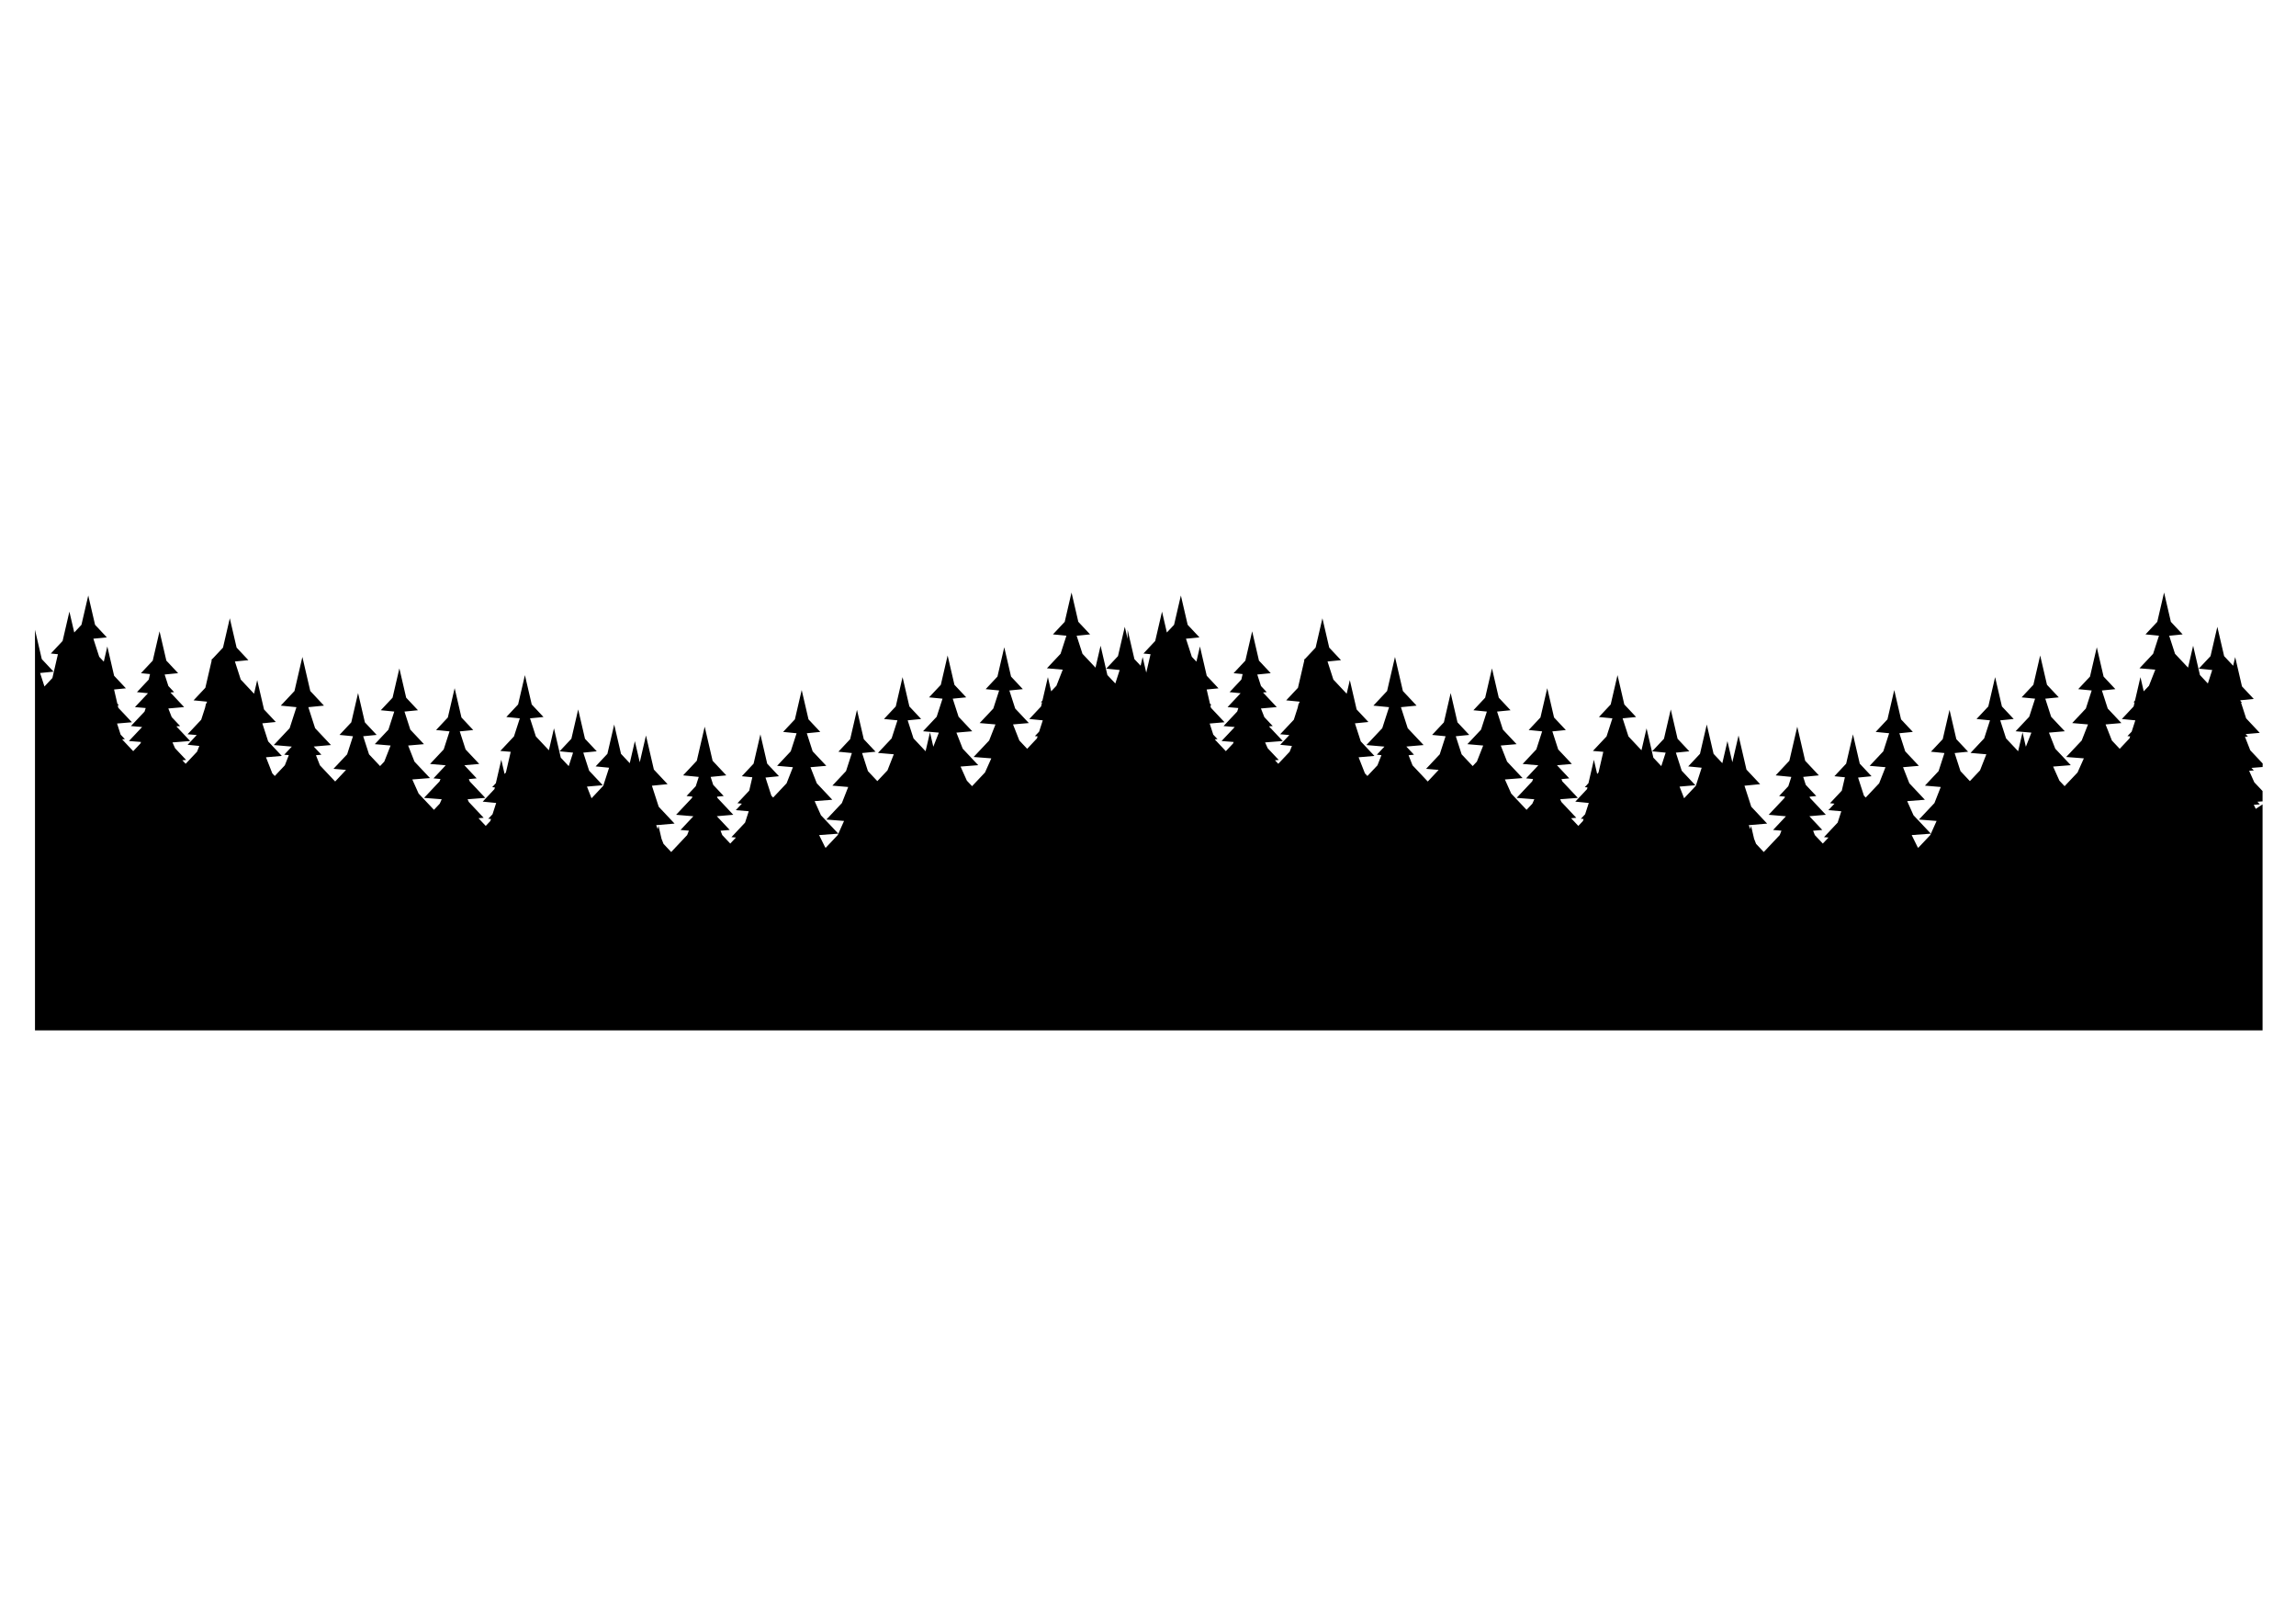 <?xml version="1.0" encoding="utf-8"?>
<!-- Generator: Adobe Illustrator 16.0.0, SVG Export Plug-In . SVG Version: 6.00 Build 0)  -->
<!DOCTYPE svg PUBLIC "-//W3C//DTD SVG 1.1//EN" "http://www.w3.org/Graphics/SVG/1.1/DTD/svg11.dtd">
<svg version="1.1" id="Layer_1" xmlns="http://www.w3.org/2000/svg" xmlns:xlink="http://www.w3.org/1999/xlink" x="0px" y="0px"
	 width="841.89px" height="595.28px" viewBox="0 0 841.89 595.28" enable-background="new 0 0 841.89 595.28" xml:space="preserve">
<path fill-rule="evenodd" clip-rule="evenodd" d="M829.634,281.202l-4.085,0.321c0.293,0.31,0.586,0.622,0.879,0.932
	c-0.573,0.042-1.145,0.084-1.719,0.126c0.629,1.403,1.257,2.807,1.884,4.212l3.041,3.221v3.779l-1.902,0.139
	c0.302,0.318,0.604,0.639,0.904,0.956c-0.742,0.053-1.484,0.105-2.227,0.156c0.247,0.498,0.491,0.998,0.736,1.495l2.488-1.651v5.229
	v5.931v0.322v1.036v2.821v8.709v58.817h-72.295h-14.215H657.51h-30.95H356.738h-14.215H256.91h-30.951H12.828v-61.802v-6.338v-4.763
	v-1.464v-1.273v-5.041v-0.833v-0.481v-0.778v-4.166v-1.276v-3.406v-0.479v-1.12v-2.113v-1.306v-1.812v-1.071v-1.28v-0.92v-0.479
	v-3.558v-0.924v-0.894v-0.321v-4.233v-0.165v-4.009v-0.424v-1.571v-2.17v-5.338v-0.964v-4.066v-2.219v-2.849v-0.909v-8.864v-0.314
	v-0.867l0.268,1.151l0.002,0.004h-0.002l2.227,9.59l4.317,4.604l-4.939,0.487c0.533,1.649,1.065,3.296,1.599,4.944l2.911-3.103
	l2.024-8.728l-2.601-0.255l4.317-4.606l2.495-10.744l1.776,7.644l2.641-2.816l2.495-10.746l2.495,10.746l4.317,4.602l-4.939,0.489
	c0.715,2.208,1.428,4.417,2.143,6.625c0.561,0.597,1.122,1.194,1.683,1.791l1.292-5.57l2.493,10.744l4.317,4.604l-4.338,0.428
	l1.198,5.163c0.188,0.198,0.375,0.399,0.563,0.597c-0.139,0.01-0.278,0.021-0.416,0.034l0.209,0.907
	c1.664,1.768,3.328,3.539,4.99,5.309c-1.814,0.154-3.63,0.31-5.446,0.468c0.439,1.356,0.879,2.714,1.318,4.073
	c0.517,0.548,1.033,1.097,1.552,1.645c-0.321,0.023-0.641,0.046-0.962,0.069c0.019,0.046,0.036,0.093,0.055,0.139
	c1.32,1.4,2.639,2.801,3.959,4.201c0.884-0.936,1.765-1.873,2.649-2.809c0.074-0.186,0.146-0.374,0.219-0.559
	c-1.479-0.116-2.959-0.232-4.438-0.35c1.614-1.71,3.225-3.421,4.838-5.133c-1.369-0.118-2.738-0.236-4.104-0.354
	c1.668-1.773,3.336-3.547,5.004-5.321c0.137-0.428,0.276-0.856,0.416-1.284c-1.316-0.114-2.632-0.228-3.948-0.339
	c1.595-1.698,3.189-3.394,4.784-5.089l-4.049-0.398l4.317-4.604l0.468-2.016l-3.313-0.327l4.317-4.604l2.495-10.746l2.495,10.746
	l4.317,4.604l-4.939,0.487c0.453,1.405,0.909,2.812,1.362,4.216l2.105,2.244l-1.337,0.13c0.004,0.011,0.009,0.023,0.013,0.034
	c1.667,1.774,3.334,3.55,5.003,5.324c-1.934,0.167-3.866,0.333-5.8,0.5c0.415,1.055,0.831,2.111,1.246,3.17
	c1.027,1.091,2.054,2.183,3.082,3.275c-0.46,0.04-0.919,0.08-1.379,0.12c1.685,1.791,3.373,3.579,5.058,5.368
	c-2.162,0.171-4.321,0.34-6.483,0.511c0.318,0.71,0.637,1.421,0.953,2.132c1.354,1.434,2.706,2.87,4.058,4.305
	c-0.466,0.038-0.932,0.074-1.396,0.109c0.405,0.433,0.812,0.863,1.219,1.293c1.392-1.479,2.784-2.955,4.176-4.434
	c0.276-0.704,0.552-1.406,0.831-2.111l-4.298-0.424l3.347-3.571c-1.12-0.097-2.242-0.192-3.362-0.289
	c1.668-1.773,3.334-3.547,5.003-5.321c0.462-1.43,0.926-2.86,1.388-4.29l0.437-1.879l0.07,0.308
	c0.084-0.255,0.167-0.511,0.249-0.766l-4.939-0.487l4.317-4.604l2.345-10.107l-0.188-0.019l0.257-0.274l0.08-0.346l0.048,0.209
	l3.932-4.193l2.493-10.746l2.495,10.746l4.317,4.604l-4.939,0.487c0.715,2.208,1.428,4.417,2.143,6.625
	c1.626,1.729,3.252,3.461,4.878,5.19l1.156-4.981l2.495,10.744l4.317,4.606l-4.939,0.487c0.715,2.208,1.428,4.417,2.143,6.625
	c1.668,1.774,3.334,3.548,5.003,5.324c-1.932,0.165-3.866,0.331-5.8,0.498c0.772,1.966,1.544,3.931,2.316,5.895
	c0.304,0.323,0.607,0.643,0.909,0.966c1.228-1.303,2.455-2.607,3.682-3.908c0.49-1.242,0.977-2.486,1.466-3.729l-1.687-0.167
	l2.784-2.969c-2.204-0.19-4.408-0.38-6.612-0.57c1.938-2.061,3.879-4.123,5.817-6.186c0.831-2.566,1.66-5.135,2.491-7.702
	l-5.743-0.565l5.02-5.354l2.9-12.49l2.9,12.49l5.018,5.354l-5.741,0.565c0.829,2.567,1.66,5.136,2.489,7.702
	c1.938,2.063,3.879,4.125,5.817,6.186c-2.107,0.182-4.216,0.363-6.323,0.544l2.807,2.995l-1.987,0.196
	c0.485,1.234,0.97,2.465,1.453,3.699c1.862,1.976,3.725,3.953,5.587,5.931l3.984-4.252c-1.533-0.133-3.068-0.263-4.602-0.396
	c1.668-1.773,3.336-3.547,5.005-5.321c0.712-2.208,1.428-4.419,2.141-6.625l-4.938-0.489l4.317-4.604l2.493-10.744l2.495,10.744
	l4.317,4.604l-4.939,0.489c0.715,2.206,1.428,4.417,2.143,6.625c1.35,1.436,2.7,2.872,4.05,4.307
	c0.515-0.544,1.027-1.088,1.542-1.635c0.772-1.966,1.544-3.929,2.316-5.895c-1.934-0.167-3.868-0.333-5.8-0.5
	c1.668-1.774,3.334-3.547,5.003-5.321c0.715-2.21,1.43-4.417,2.143-6.627l-4.94-0.487l4.317-4.604l2.495-10.746l2.493,10.746
	l4.317,4.604l-4.938,0.487c0.713,2.21,1.426,4.417,2.141,6.627c1.668,1.774,3.336,3.547,5.005,5.321
	c-1.934,0.167-3.866,0.333-5.8,0.5c0.771,1.965,1.543,3.929,2.315,5.895c1.898,2.014,3.792,4.026,5.69,6.041
	c-2.16,0.168-4.321,0.339-6.483,0.508c0.77,1.723,1.542,3.446,2.312,5.169c1.877,1.987,3.752,3.973,5.627,5.96
	c0.707-0.75,1.413-1.501,2.118-2.252c0.243-0.54,0.485-1.08,0.726-1.62c-2.16-0.171-4.322-0.339-6.481-0.508
	c1.896-2.014,3.794-4.026,5.688-6.041c0.114-0.287,0.228-0.576,0.339-0.865l-2.566-0.253l4.486-4.783
	c-1.913-0.165-3.828-0.329-5.741-0.496c1.666-1.773,3.334-3.547,5.002-5.321c0.715-2.208,1.428-4.417,2.143-6.625l-4.939-0.487
	l4.317-4.604l2.493-10.746l2.495,10.746l4.317,4.604l-4.939,0.487c0.715,2.208,1.428,4.416,2.143,6.625
	c1.668,1.773,3.336,3.547,5.005,5.321c-1.82,0.158-3.636,0.314-5.454,0.471l4.507,4.809l-2.864,0.283
	c0.107,0.278,0.217,0.557,0.327,0.835c1.896,2.014,3.792,4.026,5.69,6.041c-2.162,0.169-4.324,0.337-6.483,0.508
	c0.146,0.327,0.293,0.656,0.439,0.983c1.82,1.936,3.638,3.87,5.458,5.809c-0.633,0.053-1.268,0.107-1.9,0.162
	c0.888,0.938,1.774,1.879,2.66,2.817c0.561-0.597,1.122-1.191,1.683-1.788c0.082-0.253,0.165-0.506,0.245-0.76
	c-0.331-0.025-0.665-0.048-0.998-0.073c0.519-0.549,1.038-1.097,1.555-1.646c0.447-1.383,0.894-2.765,1.339-4.146l-4.939-0.487
	l4.319-4.604l0.142-0.612l-0.975-0.097l0.789-0.841c-0.006,0-0.015,0-0.021-0.002c0.188-0.198,0.375-0.398,0.565-0.599l1.995-8.595
	l1.205,5.197c0.162-0.171,0.325-0.344,0.487-0.515l1.763-7.595c-1.27-0.107-2.539-0.217-3.809-0.327
	c1.667-1.776,3.335-3.548,5.005-5.321c0.713-2.21,1.428-4.418,2.141-6.627l-4.939-0.487l4.317-4.604l2.495-10.746l2.495,10.746
	l4.315,4.604l-4.938,0.487c0.713,2.208,1.428,4.417,2.141,6.627c1.592,1.693,3.185,3.385,4.775,5.079l1.865-8.036l2.497,10.744
	l2.908,3.104c0.534-1.647,1.065-3.296,1.599-4.944l-4.939-0.487l4.319-4.604l2.493-10.746l2.493,10.746l4.32,4.604l-4.94,0.487
	c0.715,2.208,1.428,4.417,2.143,6.625c1.666,1.773,3.334,3.549,5.003,5.323c-1.932,0.167-3.866,0.333-5.798,0.5
	c0.559,1.426,1.12,2.851,1.679,4.277c1.43-1.522,2.862-3.045,4.292-4.566c0.715-2.21,1.428-4.418,2.143-6.627l-4.939-0.487
	l4.317-4.606l2.495-10.744l2.495,10.744l3.206,3.421l1.875-8.076l1.795,7.736l2.278-9.808l2.9,12.492l5.02,5.353l-5.743,0.565
	c0.831,2.567,1.66,5.134,2.491,7.703c1.938,2.063,3.878,4.124,5.817,6.186c-2.247,0.194-4.495,0.388-6.741,0.58
	c0.188,0.48,0.375,0.962,0.565,1.442l0.285-1.226l1.105,4.767c0.247,0.622,0.491,1.246,0.736,1.871
	c0.938,0.995,1.875,1.99,2.813,2.986c1.949-2.069,3.9-4.141,5.851-6.211c0.211-0.538,0.422-1.076,0.635-1.614
	c-1.022-0.088-2.043-0.175-3.064-0.264c1.571-1.67,3.143-3.341,4.712-5.013c-2.111-0.182-4.22-0.363-6.332-0.544
	c1.938-2.063,3.876-4.123,5.817-6.186c0.053-0.16,0.104-0.32,0.154-0.48l-2.143-0.211l3.376-3.603
	c0.367-1.137,0.734-2.271,1.101-3.408l-5.741-0.565l5.02-5.353l2.897-12.492l2.9,12.492l5.02,5.353l-5.741,0.565
	c0.313,0.968,0.625,1.934,0.937,2.902l3.854,4.108l-2.447,0.242c0.049,0.15,0.097,0.3,0.146,0.449
	c1.938,2.063,3.879,4.124,5.817,6.186c-2.014,0.175-4.028,0.348-6.044,0.521c1.578,1.679,3.157,3.357,4.735,5.036
	c-1.12,0.098-2.242,0.192-3.364,0.289c0.209,0.529,0.416,1.06,0.625,1.589c0.979,1.039,1.957,2.077,2.936,3.114
	c0.696-0.735,1.39-1.474,2.083-2.21c-0.55-0.049-1.103-0.095-1.653-0.144c1.668-1.773,3.336-3.547,5.002-5.323
	c0.449-1.388,0.898-2.775,1.348-4.163c-1.584-0.137-3.166-0.272-4.747-0.409c0.744-0.793,1.491-1.586,2.235-2.377l-1.632-0.163
	l4.317-4.606l1.141-4.908l-3.853-0.379l4.315-4.606l2.495-10.746l2.495,10.746l4.317,4.606l-4.939,0.487
	c0.713,2.206,1.428,4.417,2.141,6.623c0.221,0.236,0.443,0.47,0.665,0.704c1.643-1.742,3.286-3.486,4.929-5.23
	c0.772-1.965,1.544-3.931,2.316-5.897c-1.934-0.167-3.868-0.331-5.8-0.498c1.668-1.776,3.334-3.55,5.003-5.323
	c0.715-2.208,1.428-4.417,2.143-6.625l-4.939-0.487l4.317-4.606l2.495-10.744l2.495,10.744l4.315,4.606l-4.937,0.487
	c0.713,2.208,1.428,4.417,2.141,6.625c1.668,1.773,3.336,3.547,5.005,5.323c-1.934,0.167-3.866,0.331-5.8,0.498
	c0.771,1.966,1.543,3.932,2.315,5.897c1.896,2.012,3.794,4.026,5.69,6.041c-2.16,0.168-4.322,0.337-6.483,0.508
	c0.77,1.721,1.542,3.444,2.312,5.167c2.126,2.255,4.252,4.507,6.378,6.758c-2.348,0.171-4.695,0.344-7.042,0.517
	c0.729,1.48,1.457,2.963,2.187,4.443c0.069,0.076,0.141,0.15,0.213,0.227c1.474-1.563,2.949-3.124,4.423-4.687
	c0.77-1.724,1.542-3.446,2.313-5.17c-2.162-0.168-4.324-0.339-6.483-0.508c1.896-2.012,3.792-4.026,5.688-6.039
	c0.772-1.965,1.543-3.931,2.318-5.897c-1.934-0.167-3.868-0.333-5.8-0.5c1.667-1.774,3.334-3.548,5.003-5.321
	c0.715-2.208,1.428-4.417,2.143-6.625l-4.939-0.489l4.317-4.604l2.495-10.746l2.493,10.746l4.317,4.604l-4.937,0.489
	c0.713,2.208,1.426,4.414,2.141,6.625c1.149,1.223,2.299,2.446,3.45,3.669c1.238-1.313,2.476-2.63,3.716-3.944
	c0.772-1.965,1.544-3.931,2.316-5.897c-1.934-0.167-3.868-0.331-5.8-0.498c1.668-1.774,3.337-3.55,5.003-5.323
	c0.713-2.208,1.428-4.417,2.143-6.625l-4.939-0.487l4.317-4.606l2.495-10.744l2.495,10.744l4.315,4.606l-4.938,0.487
	c0.713,2.208,1.428,4.416,2.141,6.625c1.477,1.569,2.951,3.138,4.427,4.708l1.609-6.931l1.223,5.275
	c0.677-1.723,1.354-3.446,2.031-5.169c-1.934-0.167-3.866-0.333-5.8-0.5c1.668-1.773,3.336-3.547,5.005-5.321
	c0.712-2.21,1.428-4.418,2.141-6.626l-4.939-0.487l4.319-4.604l2.493-10.746l2.495,10.746l4.317,4.604l-4.939,0.487
	c0.715,2.208,1.428,4.417,2.143,6.626c1.667,1.774,3.335,3.548,5.003,5.321c-1.934,0.167-3.866,0.333-5.798,0.5
	c0.772,1.966,1.544,3.929,2.316,5.895c1.896,2.014,3.792,4.026,5.688,6.041c-2.16,0.168-4.321,0.339-6.483,0.508
	c0.772,1.723,1.542,3.446,2.314,5.169c0.635,0.673,1.27,1.346,1.907,2.019c1.58-1.675,3.161-3.352,4.743-5.026
	c0.77-1.723,1.542-3.446,2.313-5.169c-2.162-0.171-4.324-0.339-6.483-0.508c1.898-2.014,3.794-4.026,5.69-6.041
	c0.772-1.965,1.544-3.931,2.316-5.895c-1.934-0.167-3.868-0.333-5.8-0.5c1.668-1.774,3.337-3.547,5.005-5.321
	c0.713-2.208,1.428-4.418,2.141-6.626l-4.939-0.487l4.317-4.604l2.495-10.746l2.493,10.746l4.319,4.604l-4.939,0.487
	c0.713,2.208,1.428,4.418,2.143,6.626c1.667,1.774,3.334,3.547,5.003,5.321c-1.934,0.167-3.866,0.333-5.8,0.5
	c0.771,1.963,1.543,3.929,2.315,5.895c0.958,1.015,1.913,2.029,2.869,3.045c1.196-1.271,2.389-2.543,3.585-3.813
	c0.08-0.253,0.162-0.506,0.245-0.759c-0.333-0.025-0.665-0.048-0.998-0.074c0.519-0.548,1.035-1.097,1.552-1.645
	c0.447-1.382,0.894-2.765,1.341-4.146l-4.939-0.487l4.319-4.606l0.352-1.516c-0.139-0.011-0.278-0.021-0.417-0.032
	c0.188-0.2,0.375-0.398,0.563-0.599l1.995-8.596l1.207,5.196c0.641-0.681,1.284-1.36,1.926-2.042
	c0.771-1.965,1.543-3.931,2.315-5.897c-1.934-0.165-3.868-0.333-5.8-0.498c1.668-1.774,3.336-3.547,5.003-5.323
	c0.715-2.208,1.428-4.417,2.143-6.625l-4.939-0.487l4.317-4.604l2.495-10.746l2.493,10.746l4.319,4.604l-4.939,0.487
	c0.713,2.208,1.428,4.416,2.141,6.625c1.592,1.693,3.183,3.387,4.777,5.081l1.864-8.036l2.493,10.746l2.911,3.102
	c0.533-1.647,1.065-3.296,1.599-4.943l-4.939-0.487l4.317-4.606l2.495-10.743l1.032,4.441v-2.168v-0.314v-0.867l0.268,1.151
	l0.002,0.004h-0.002l2.227,9.59l2.278,2.43l0.738-3.174l1.221,5.266l0.078,0.083l-0.057,0.006l0.083,0.359l1.571-6.764l-2.6-0.255
	l4.317-4.606l2.495-10.744l1.776,7.644l2.641-2.816l2.495-10.746l2.494,10.746l4.317,4.602l-4.939,0.489
	c0.713,2.208,1.428,4.417,2.144,6.625c0.561,0.597,1.121,1.194,1.681,1.791l1.295-5.57l2.493,10.744l4.317,4.604l-4.339,0.428
	l1.198,5.163c0.188,0.198,0.375,0.399,0.563,0.597c-0.139,0.01-0.278,0.021-0.415,0.034l0.209,0.907
	c1.664,1.768,3.328,3.539,4.99,5.309c-1.814,0.154-3.63,0.31-5.446,0.468c0.441,1.356,0.88,2.714,1.318,4.073
	c0.517,0.548,1.033,1.097,1.553,1.645c-0.321,0.023-0.642,0.046-0.962,0.069c0.019,0.046,0.035,0.093,0.055,0.139
	c1.32,1.4,2.639,2.801,3.959,4.201c0.884-0.936,1.765-1.873,2.648-2.809c0.074-0.186,0.146-0.374,0.22-0.559
	c-1.479-0.116-2.959-0.232-4.438-0.35c1.613-1.71,3.225-3.421,4.836-5.133c-1.366-0.118-2.735-0.236-4.103-0.354
	c1.669-1.773,3.337-3.547,5.005-5.321c0.138-0.428,0.276-0.856,0.414-1.284c-1.314-0.114-2.63-0.228-3.946-0.339
	c1.595-1.698,3.188-3.394,4.783-5.089l-4.049-0.398l4.316-4.604l0.469-2.016l-3.313-0.327l4.317-4.604l2.495-10.746l2.495,10.746
	l4.314,4.604l-4.937,0.487c0.453,1.405,0.908,2.812,1.362,4.216l2.103,2.244l-1.335,0.13c0.004,0.011,0.006,0.023,0.011,0.034
	c1.668,1.774,3.336,3.55,5.005,5.324c-1.935,0.167-3.866,0.333-5.801,0.5c0.416,1.055,0.831,2.111,1.247,3.17
	c1.027,1.091,2.054,2.183,3.081,3.275c-0.46,0.04-0.919,0.08-1.379,0.12c1.685,1.791,3.372,3.579,5.058,5.368
	c-2.162,0.171-4.322,0.34-6.483,0.511c0.318,0.71,0.635,1.421,0.953,2.132c1.352,1.434,2.706,2.87,4.058,4.305
	c-0.466,0.038-0.932,0.074-1.398,0.109c0.407,0.433,0.814,0.863,1.222,1.293c1.392-1.479,2.784-2.955,4.176-4.434
	c0.276-0.704,0.553-1.406,0.829-2.111l-4.297-0.424l3.348-3.571c-1.12-0.097-2.242-0.192-3.362-0.289
	c1.669-1.773,3.335-3.547,5.003-5.321c0.462-1.43,0.924-2.86,1.388-4.29l0.435-1.879l0.072,0.308
	c0.084-0.255,0.164-0.511,0.248-0.766l-4.939-0.487l4.317-4.604l2.346-10.107l-0.188-0.019l0.257-0.274l0.08-0.346l0.049,0.209
	l3.929-4.193l2.495-10.746l2.495,10.746l4.317,4.604l-4.939,0.487c0.715,2.208,1.428,4.417,2.143,6.625
	c1.626,1.729,3.253,3.461,4.879,5.19l1.155-4.981l2.495,10.744l4.317,4.606l-4.939,0.487c0.715,2.208,1.428,4.417,2.143,6.625
	c1.666,1.774,3.335,3.548,5.003,5.324c-1.932,0.165-3.866,0.331-5.8,0.498c0.771,1.966,1.544,3.931,2.315,5.895
	c0.304,0.323,0.605,0.643,0.909,0.966c1.228-1.303,2.455-2.607,3.683-3.908c0.489-1.242,0.977-2.486,1.464-3.729l-1.686-0.167
	l2.784-2.969c-2.204-0.19-4.408-0.38-6.612-0.57c1.938-2.061,3.879-4.123,5.817-6.186c0.831-2.566,1.659-5.135,2.49-7.702
	l-5.743-0.565l5.021-5.354l2.899-12.49l2.898,12.49l5.02,5.354l-5.741,0.565c0.829,2.567,1.66,5.136,2.488,7.702
	c1.938,2.063,3.879,4.125,5.817,6.186c-2.107,0.182-4.216,0.363-6.323,0.544l2.808,2.995l-1.987,0.196
	c0.485,1.234,0.968,2.465,1.453,3.699c1.862,1.976,3.725,3.953,5.585,5.931l3.986-4.252c-1.535-0.133-3.068-0.263-4.602-0.396
	c1.668-1.773,3.336-3.547,5.004-5.321c0.713-2.208,1.429-4.419,2.142-6.625l-4.94-0.489l4.32-4.604l2.492-10.744l2.495,10.744
	l4.317,4.604l-4.939,0.489c0.715,2.206,1.428,4.417,2.143,6.625c1.351,1.436,2.7,2.872,4.05,4.307
	c0.515-0.544,1.027-1.088,1.54-1.635c0.771-1.966,1.543-3.929,2.315-5.895c-1.932-0.167-3.866-0.333-5.798-0.5
	c1.668-1.774,3.334-3.547,5.003-5.321c0.715-2.21,1.428-4.417,2.143-6.627l-4.939-0.487l4.317-4.604l2.493-10.746l2.495,10.746
	l4.316,4.604l-4.939,0.487c0.716,2.21,1.429,4.417,2.144,6.627c1.668,1.774,3.336,3.547,5.005,5.321
	c-1.935,0.167-3.866,0.333-5.801,0.5c0.772,1.965,1.544,3.929,2.316,5.895c1.896,2.014,3.792,4.026,5.69,6.041
	c-2.162,0.168-4.322,0.339-6.483,0.508c0.77,1.723,1.542,3.446,2.312,5.169c1.877,1.987,3.752,3.973,5.627,5.96
	c0.706-0.75,1.411-1.501,2.119-2.252c0.241-0.54,0.481-1.08,0.724-1.62c-2.162-0.171-4.321-0.339-6.481-0.508
	c1.896-2.014,3.795-4.026,5.688-6.041c0.114-0.287,0.226-0.576,0.34-0.865l-2.567-0.253l4.486-4.783
	c-1.913-0.165-3.828-0.329-5.741-0.496c1.667-1.773,3.335-3.547,5.003-5.321c0.713-2.208,1.428-4.417,2.143-6.625l-4.939-0.487
	l4.317-4.604l2.493-10.746l2.495,10.746l4.317,4.604l-4.939,0.487c0.715,2.208,1.428,4.416,2.141,6.625
	c1.671,1.773,3.339,3.547,5.007,5.321c-1.82,0.158-3.636,0.314-5.454,0.471l4.507,4.809l-2.866,0.283
	c0.11,0.278,0.22,0.557,0.329,0.835c1.896,2.014,3.792,4.026,5.69,6.041c-2.161,0.169-4.323,0.337-6.483,0.508
	c0.146,0.327,0.294,0.656,0.439,0.983c1.819,1.936,3.638,3.87,5.458,5.809c-0.633,0.053-1.268,0.107-1.9,0.162
	c0.888,0.938,1.773,1.879,2.659,2.817c0.562-0.597,1.122-1.191,1.684-1.788c0.082-0.253,0.164-0.506,0.244-0.76
	c-0.331-0.025-0.664-0.048-0.997-0.073c0.519-0.549,1.035-1.097,1.554-1.646c0.447-1.383,0.895-2.765,1.34-4.146l-4.939-0.487
	l4.317-4.604l0.144-0.612l-0.975-0.097l0.789-0.841c-0.009,0-0.016,0-0.021-0.002c0.188-0.198,0.375-0.398,0.565-0.599l1.995-8.595
	l1.204,5.197c0.162-0.171,0.325-0.344,0.487-0.515l1.763-7.595c-1.27-0.107-2.539-0.217-3.809-0.327
	c1.666-1.776,3.334-3.548,5.003-5.321c0.715-2.21,1.43-4.418,2.143-6.627l-4.939-0.487l4.317-4.604l2.495-10.746l2.493,10.746
	l4.316,4.604l-4.937,0.487c0.713,2.208,1.426,4.417,2.141,6.627c1.592,1.693,3.183,3.385,4.774,5.079l1.864-8.036l2.495,10.744
	l2.911,3.104c0.533-1.647,1.064-3.296,1.599-4.944l-4.939-0.487l4.319-4.604l2.493-10.746l2.492,10.746l4.319,4.604l-4.939,0.487
	c0.713,2.208,1.429,4.417,2.144,6.625c1.666,1.773,3.334,3.549,5.002,5.323c-1.932,0.167-3.865,0.333-5.798,0.5
	c0.56,1.426,1.12,2.851,1.68,4.277c1.43-1.522,2.861-3.045,4.292-4.566c0.715-2.21,1.43-4.418,2.143-6.627l-4.939-0.487l4.317-4.606
	l2.495-10.744l2.492,10.744l3.208,3.421l1.875-8.076l1.797,7.736l2.276-9.808l2.899,12.492l5.02,5.353l-5.743,0.565
	c0.831,2.567,1.66,5.134,2.491,7.703c1.938,2.063,3.877,4.124,5.816,6.186c-2.248,0.194-4.494,0.388-6.74,0.58
	c0.188,0.48,0.376,0.962,0.565,1.442l0.284-1.226l1.105,4.767c0.247,0.622,0.491,1.246,0.736,1.871
	c0.938,0.995,1.875,1.99,2.813,2.986c1.948-2.069,3.899-4.141,5.851-6.211c0.211-0.538,0.422-1.076,0.633-1.614
	c-1.021-0.088-2.042-0.175-3.063-0.264c1.571-1.67,3.143-3.341,4.712-5.013c-2.111-0.182-4.221-0.363-6.332-0.544
	c1.938-2.063,3.877-4.123,5.817-6.186c0.051-0.16,0.104-0.32,0.153-0.48l-2.143-0.211l3.377-3.603
	c0.367-1.137,0.733-2.271,1.101-3.408l-5.741-0.565l5.021-5.353l2.897-12.492l2.9,12.492l5.02,5.353l-5.743,0.565
	c0.314,0.968,0.626,1.934,0.938,2.902l3.854,4.108l-2.447,0.242c0.049,0.15,0.098,0.3,0.146,0.449
	c1.938,2.063,3.879,4.124,5.817,6.186c-2.015,0.175-4.03,0.348-6.045,0.521c1.578,1.679,3.157,3.357,4.735,5.036
	c-1.122,0.098-2.242,0.192-3.364,0.289c0.209,0.529,0.415,1.06,0.624,1.589c0.979,1.039,1.957,2.077,2.936,3.114
	c0.696-0.735,1.391-1.474,2.084-2.21c-0.55-0.049-1.103-0.095-1.655-0.144c1.67-1.773,3.339-3.547,5.005-5.323
	c0.449-1.388,0.898-2.775,1.348-4.163c-1.584-0.137-3.166-0.272-4.748-0.409c0.745-0.793,1.491-1.586,2.236-2.377l-1.633-0.163
	l4.317-4.606l1.139-4.908l-3.851-0.379l4.314-4.606l2.495-10.746l2.495,10.746l4.317,4.606l-4.939,0.487
	c0.713,2.206,1.428,4.417,2.141,6.623c0.222,0.236,0.443,0.47,0.662,0.704c1.646-1.742,3.286-3.486,4.932-5.23
	c0.771-1.965,1.544-3.931,2.315-5.897c-1.934-0.167-3.868-0.331-5.8-0.498c1.666-1.776,3.334-3.55,5.003-5.323
	c0.715-2.208,1.428-4.417,2.143-6.625l-4.939-0.487l4.317-4.606l2.495-10.744l2.492,10.744l4.317,4.606l-4.937,0.487
	c0.713,2.208,1.425,4.417,2.141,6.625c1.668,1.773,3.336,3.547,5.005,5.323c-1.935,0.167-3.868,0.331-5.801,0.498
	c0.772,1.966,1.544,3.932,2.316,5.897c1.896,2.012,3.794,4.026,5.69,6.041c-2.16,0.168-4.322,0.337-6.483,0.508
	c0.77,1.721,1.541,3.444,2.312,5.167c2.126,2.255,4.252,4.507,6.378,6.758c-2.348,0.171-4.695,0.344-7.043,0.517
	c0.73,1.48,1.458,2.963,2.188,4.443c0.069,0.076,0.142,0.15,0.213,0.227c1.475-1.563,2.948-3.124,4.423-4.687
	c0.77-1.724,1.542-3.446,2.312-5.17c-2.159-0.168-4.321-0.339-6.481-0.508c1.896-2.012,3.792-4.026,5.688-6.039
	c0.771-1.965,1.544-3.931,2.315-5.897c-1.932-0.167-3.865-0.333-5.798-0.5c1.667-1.774,3.335-3.548,5.003-5.321
	c0.715-2.208,1.428-4.417,2.143-6.625l-4.941-0.489l4.319-4.604l2.495-10.746l2.493,10.746l4.317,4.604l-4.939,0.489
	c0.715,2.208,1.428,4.414,2.143,6.625c1.149,1.223,2.299,2.446,3.45,3.669c1.238-1.313,2.477-2.63,3.717-3.944
	c0.771-1.965,1.544-3.931,2.315-5.897c-1.934-0.167-3.868-0.331-5.8-0.498c1.666-1.774,3.337-3.55,5.003-5.323
	c0.713-2.208,1.428-4.417,2.143-6.625l-4.939-0.487l4.317-4.606l2.495-10.744l2.493,10.744l4.316,4.606l-4.937,0.487
	c0.713,2.208,1.428,4.416,2.141,6.625c1.477,1.569,2.95,3.138,4.427,4.708l1.609-6.931l1.223,5.275
	c0.678-1.723,1.354-3.446,2.031-5.169c-1.934-0.167-3.868-0.333-5.8-0.5c1.668-1.773,3.337-3.547,5.005-5.321
	c0.713-2.21,1.428-4.418,2.141-6.626l-4.939-0.487l4.319-4.604l2.493-10.746l2.495,10.746l4.317,4.604l-4.939,0.487
	c0.713,2.208,1.428,4.417,2.143,6.626c1.666,1.774,3.334,3.548,5.003,5.321c-1.935,0.167-3.866,0.333-5.798,0.5
	c0.771,1.966,1.544,3.929,2.315,5.895c1.896,2.014,3.792,4.026,5.688,6.041c-2.16,0.168-4.321,0.339-6.483,0.508
	c0.771,1.723,1.542,3.446,2.313,5.169c0.635,0.673,1.27,1.346,1.904,2.019c1.582-1.675,3.164-3.352,4.746-5.026
	c0.771-1.723,1.541-3.446,2.312-5.169c-2.16-0.171-4.322-0.339-6.481-0.508c1.896-2.014,3.794-4.026,5.69-6.041
	c0.771-1.965,1.544-3.931,2.315-5.895c-1.934-0.167-3.868-0.333-5.8-0.5c1.668-1.774,3.334-3.547,5.005-5.321
	c0.713-2.208,1.426-4.418,2.141-6.626l-4.939-0.487l4.317-4.604l2.495-10.746l2.493,10.746l4.319,4.604l-4.939,0.487
	c0.713,2.208,1.428,4.418,2.141,6.626c1.668,1.774,3.336,3.547,5.005,5.321c-1.935,0.167-3.866,0.333-5.801,0.5
	c0.772,1.963,1.544,3.929,2.316,5.895c0.955,1.015,1.913,2.029,2.868,3.045c1.196-1.271,2.39-2.543,3.583-3.813
	c0.083-0.253,0.165-0.506,0.247-0.759c-0.333-0.025-0.664-0.048-0.998-0.074c0.52-0.548,1.036-1.097,1.553-1.645
	c0.447-1.382,0.895-2.765,1.342-4.146l-4.939-0.487l4.319-4.606l0.35-1.516c-0.139-0.011-0.276-0.021-0.415-0.032
	c0.188-0.2,0.375-0.398,0.563-0.599l1.995-8.596l1.207,5.196c0.641-0.681,1.282-1.36,1.923-2.042
	c0.772-1.965,1.544-3.931,2.316-5.897c-1.933-0.165-3.866-0.333-5.798-0.498c1.668-1.774,3.336-3.547,5.003-5.323
	c0.715-2.208,1.428-4.417,2.143-6.625l-4.939-0.487l4.317-4.604l2.495-10.746l2.492,10.746l4.317,4.604l-4.938,0.487
	c0.713,2.208,1.428,4.416,2.141,6.625c1.593,1.693,3.183,3.387,4.775,5.081l1.866-8.036l2.493,10.746l2.91,3.102
	c0.534-1.647,1.065-3.296,1.6-4.943l-4.939-0.487l4.316-4.606l2.495-10.743l2.495,10.743l3.308,3.531l0.74-3.18l2.492,10.743
	l4.317,4.606l-4.937,0.487c0.033,0.107,0.069,0.215,0.103,0.323c0.167,0.177,0.334,0.354,0.5,0.531
	c-0.107,0.008-0.213,0.017-0.318,0.025c0.618,1.915,1.236,3.83,1.856,5.745c1.668,1.774,3.336,3.547,5.002,5.323
	c-1.725,0.148-3.45,0.297-5.178,0.445c0.281,0.298,0.563,0.597,0.844,0.895c-0.367,0.029-0.733,0.059-1.099,0.086
	c0.649,1.656,1.299,3.313,1.951,4.969l4.56,4.84V281.202z"/>
</svg>
